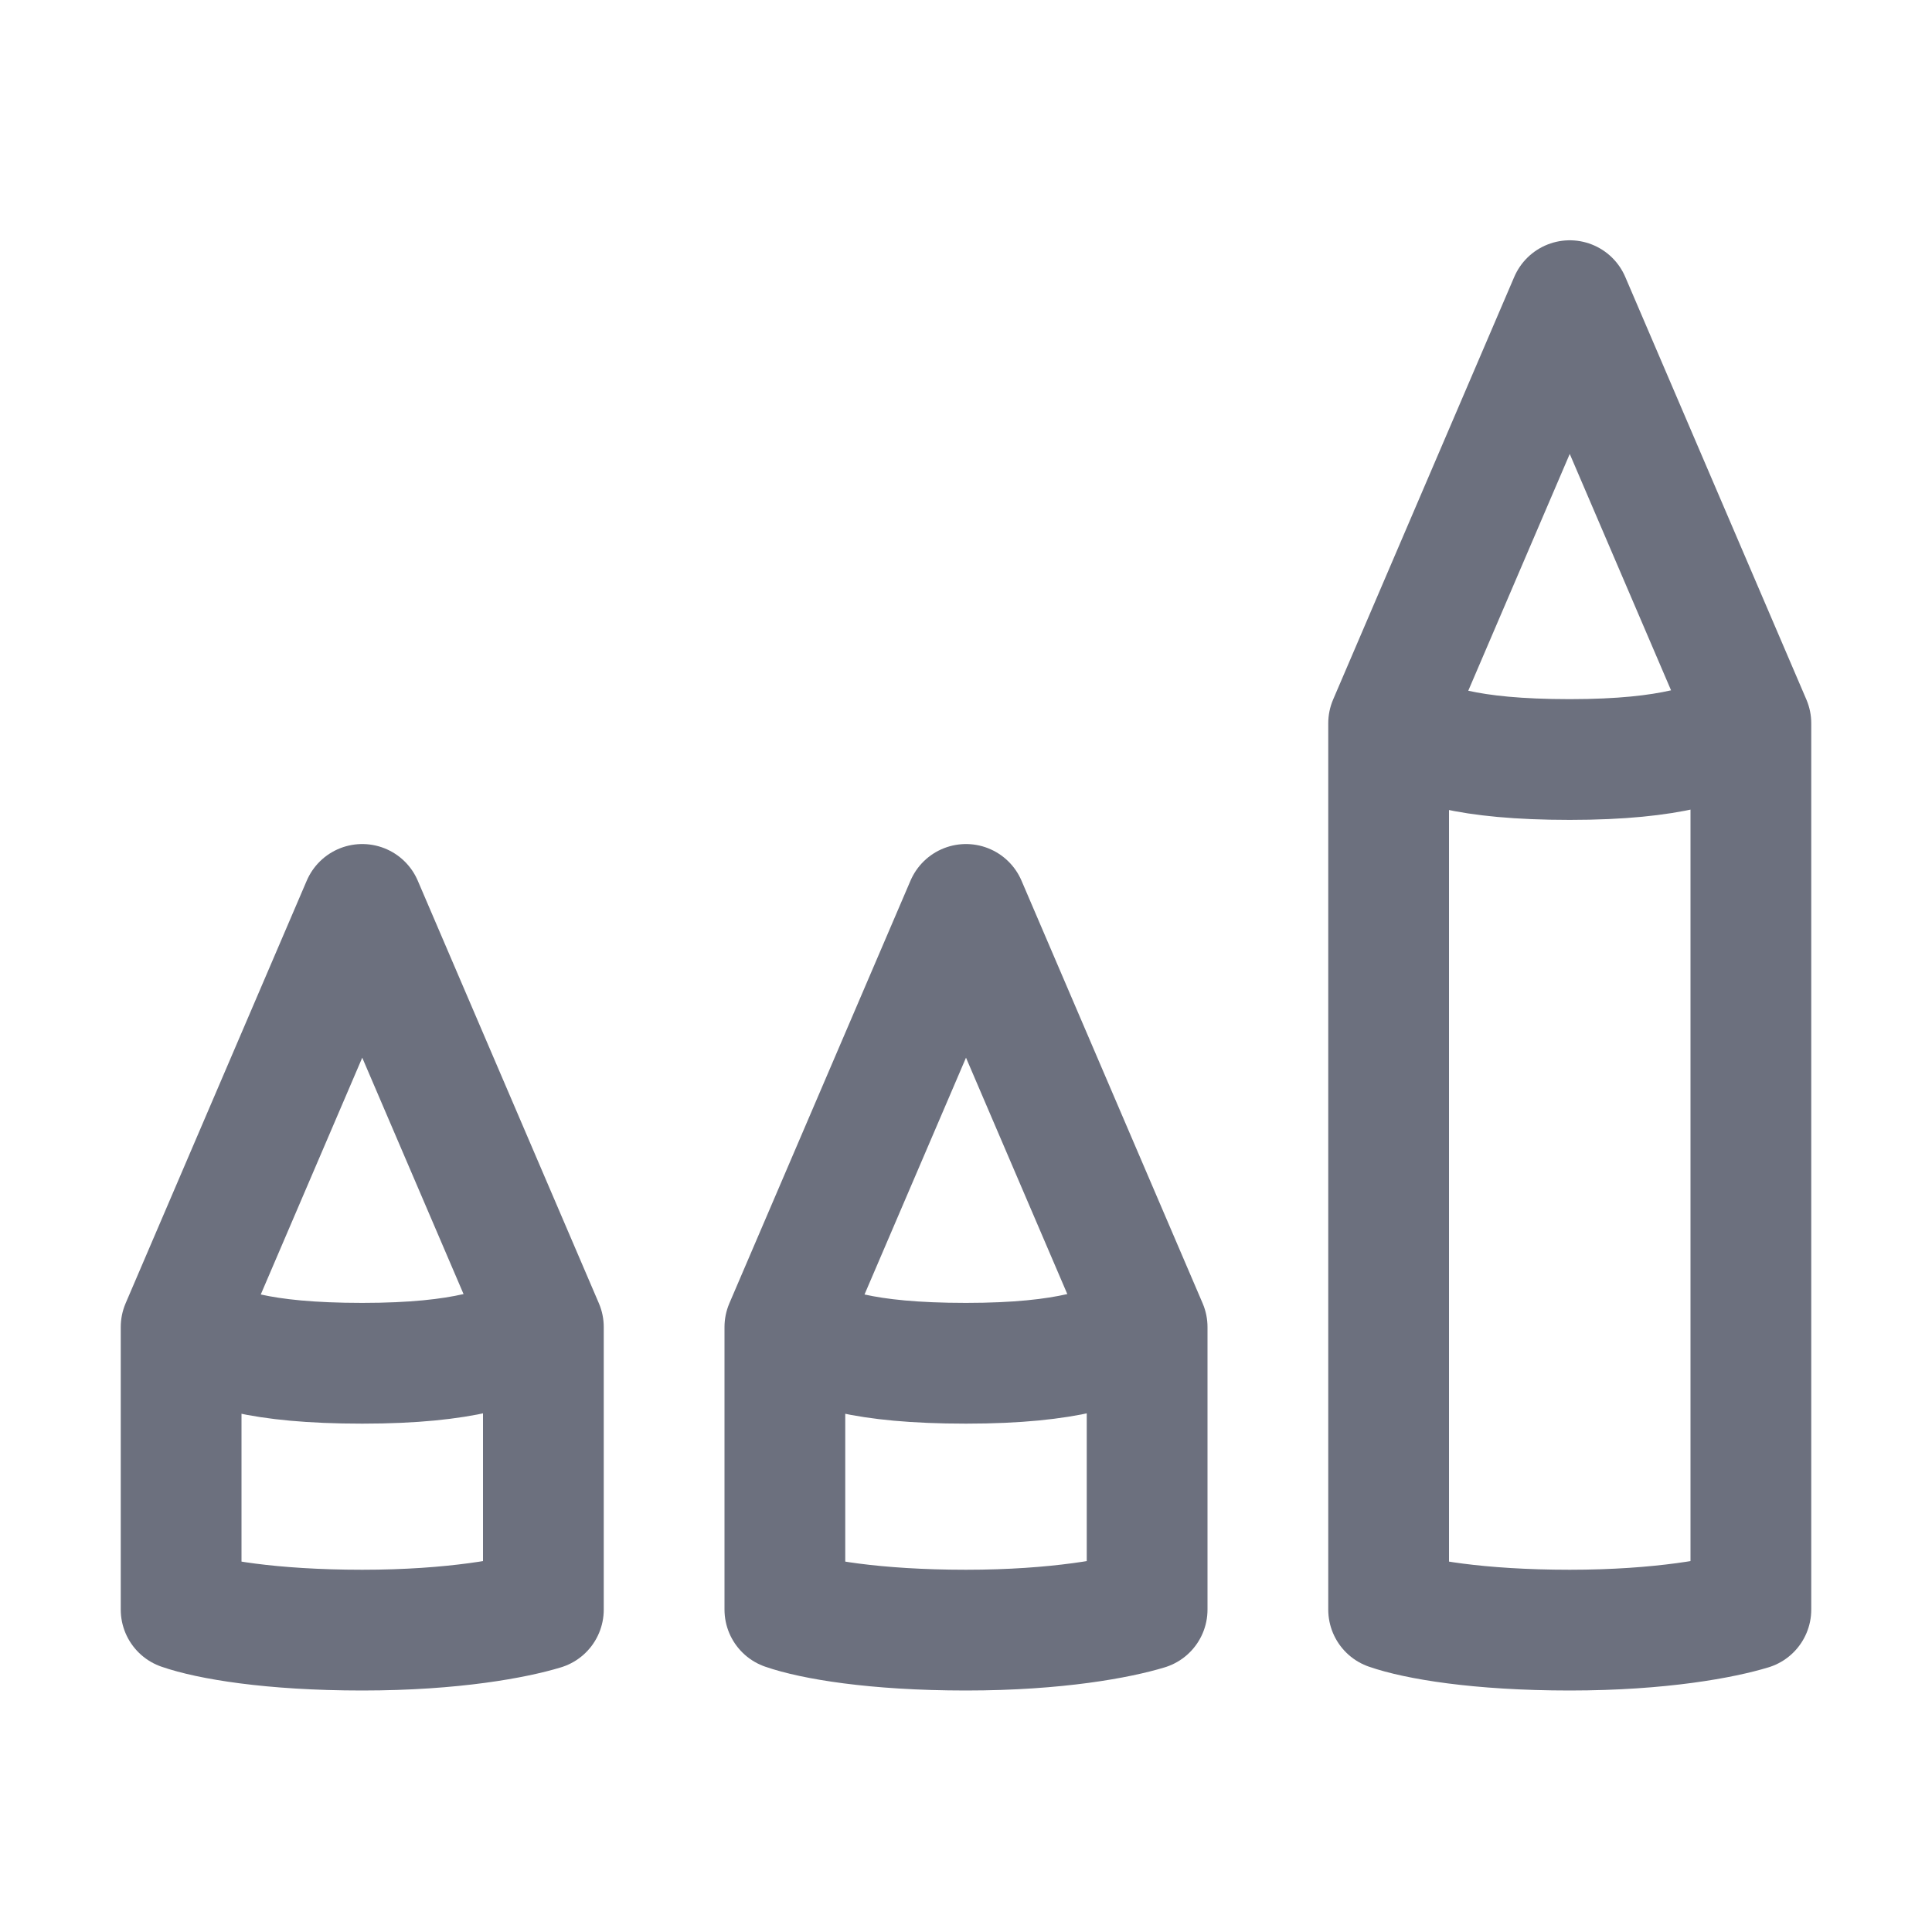 <svg xmlns="http://www.w3.org/2000/svg" width="16" height="16" fill="none"><path stroke="#6C707E" stroke-linejoin="round" d="M1.57 11.03c.24.13.57.26 1.43.26s1.19-.14 1.43-.26m.07 2.3c-.23.07-.74.17-1.5.17s-1.27-.09-1.5-.17v-2.34L3 7.49l1.5 3.5v2.34ZM6.57 11.03c.24.13.57.26 1.43.26s1.19-.14 1.43-.26m.07 2.3c-.23.07-.74.17-1.5.17s-1.27-.09-1.5-.17v-2.34L8 7.49l1.5 3.5v2.34ZM11.57 6.03c.24.13.57.26 1.43.26s1.19-.14 1.43-.26m.07 7.3c-.23.07-.74.17-1.5.17s-1.27-.09-1.5-.17V5.99l1.5-3.5 1.5 3.5v7.34Z"/></svg>